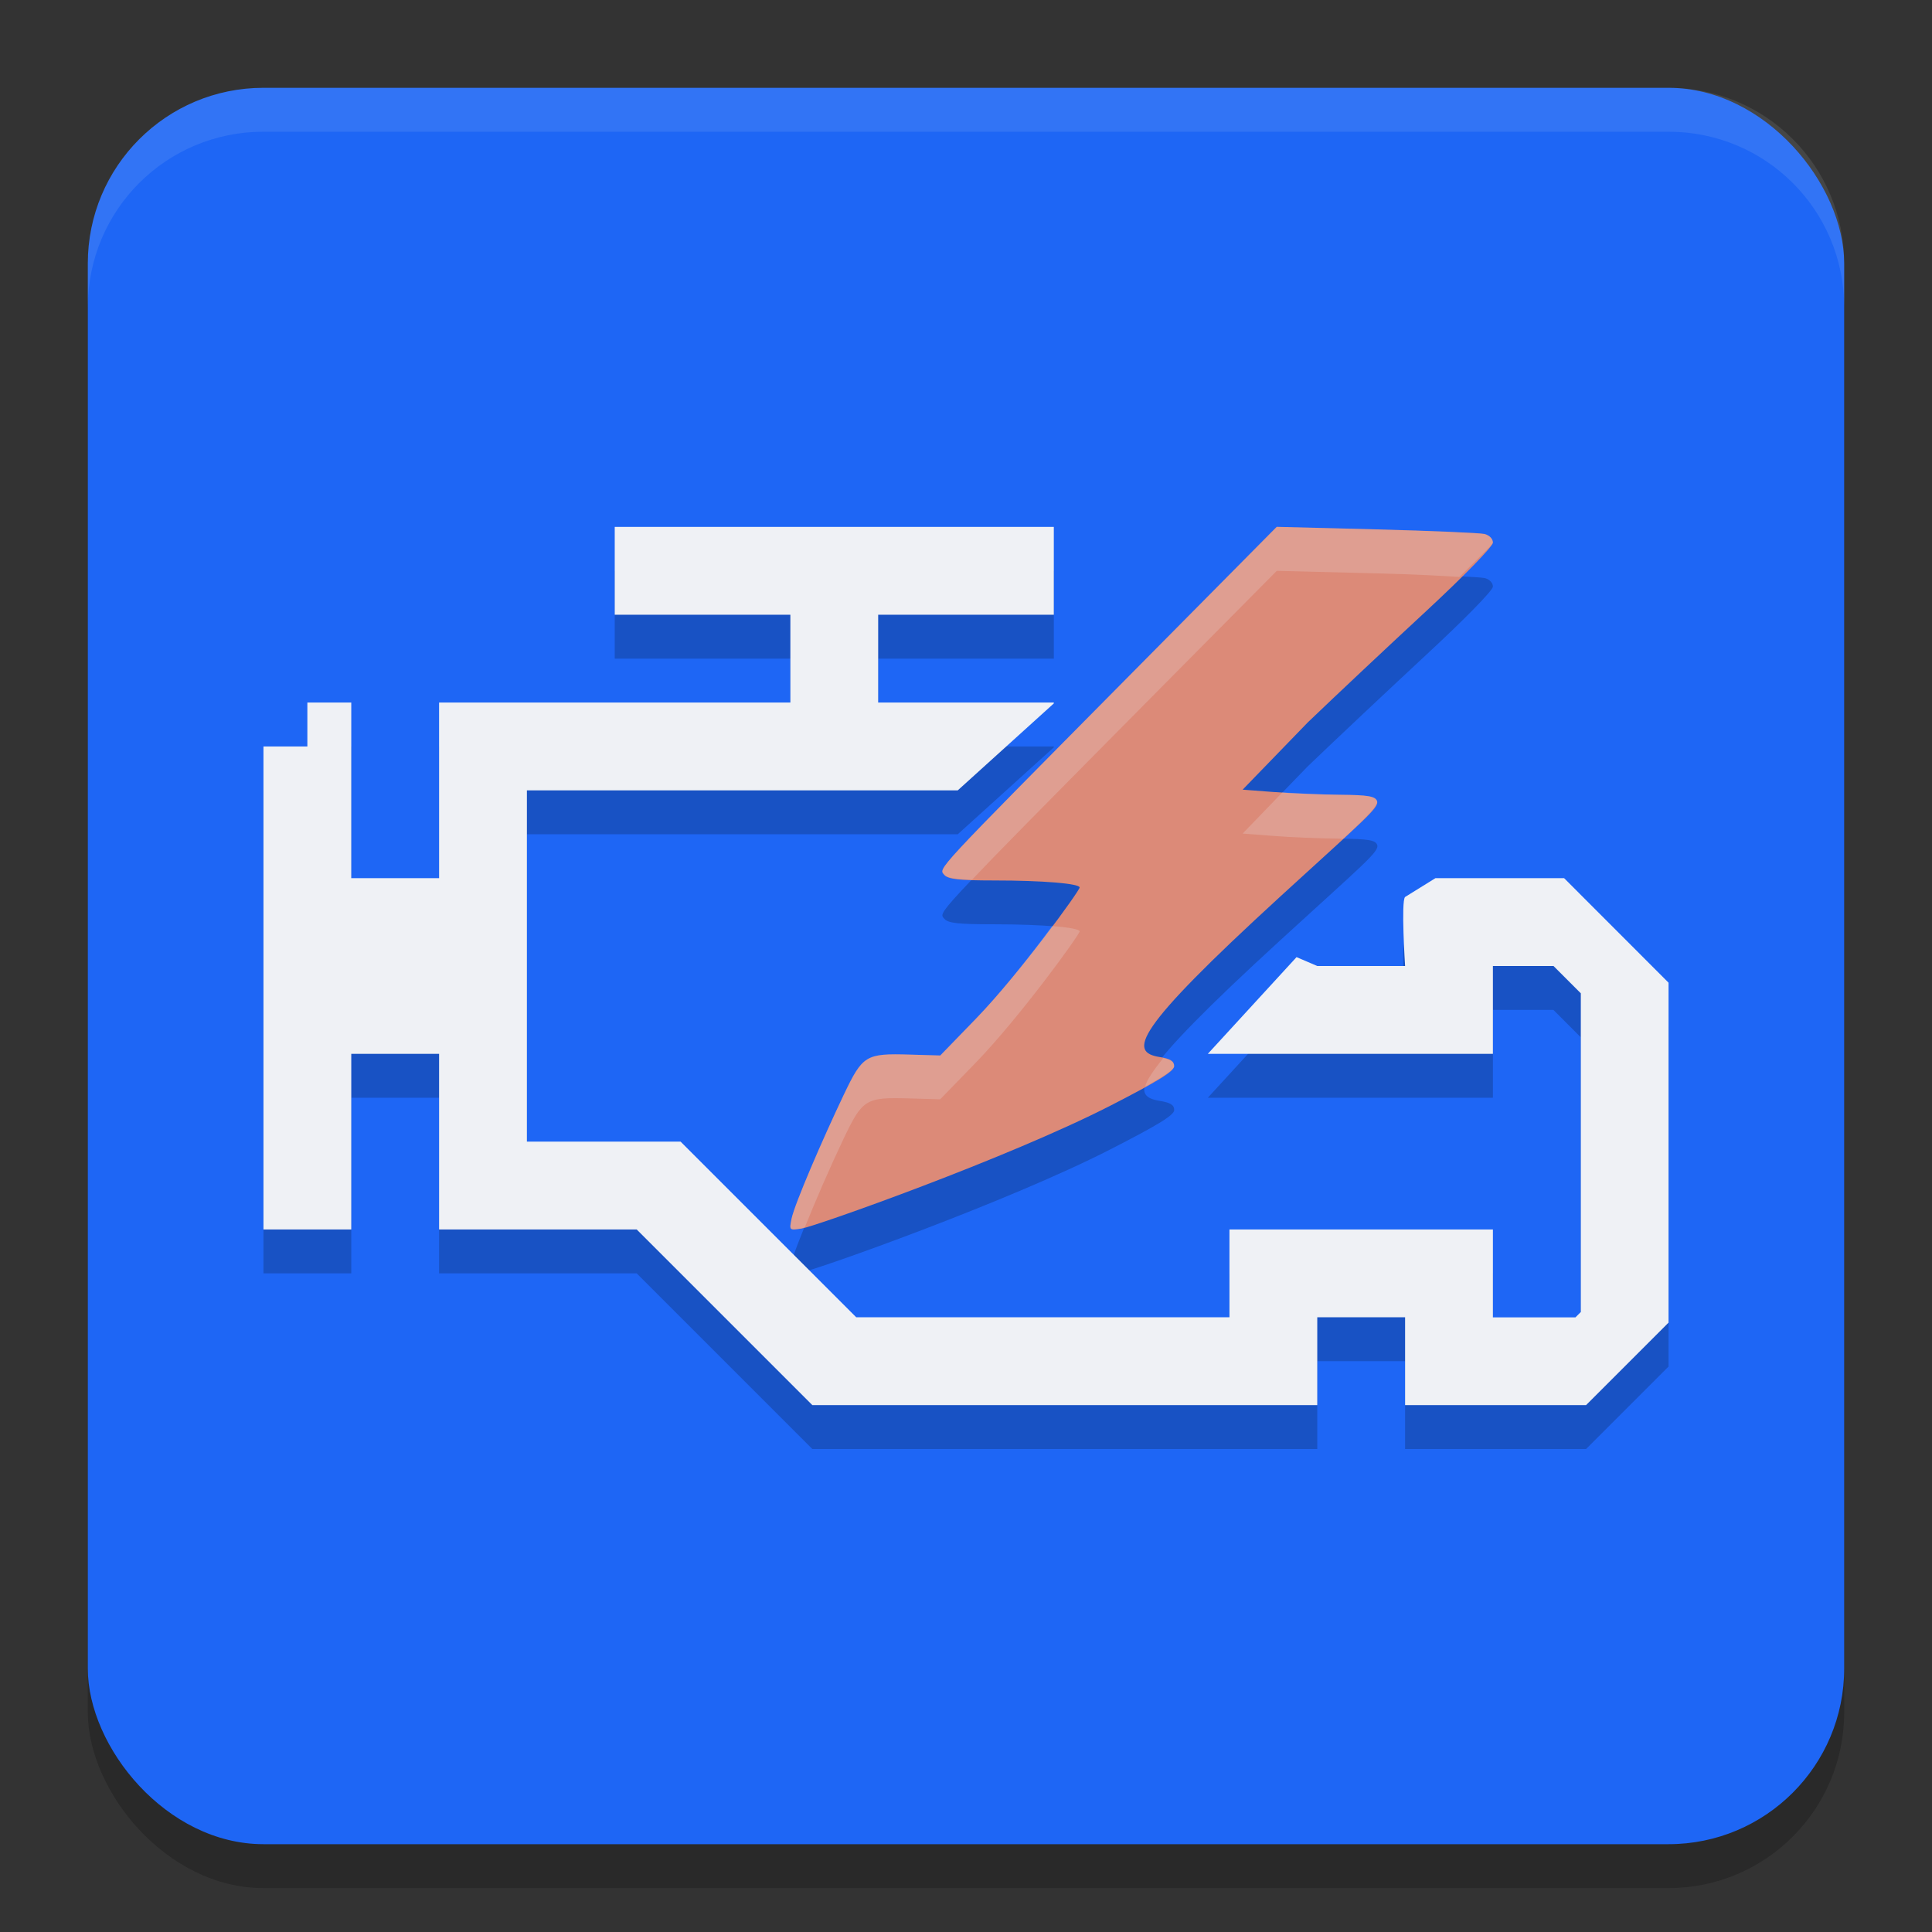 <svg xmlns="http://www.w3.org/2000/svg" width="22" height="22" version="1.1">
 <rect width="100%" height="100%" fill="#333333" stroke="none"/>
 <rect style="opacity:0.2" width="20" height="20" x="1" y="1.5" rx="2" ry="2"/>
 <rect style="fill:#1e66f5" width="20" height="20" x="1" y="1" rx="2" ry="2"/>
 <path style="opacity:0.2" d="m 7,6.5 v 1 h 2 v 1 H 6.5 5 V 10 10.5 H 4 v -2 H 3.5 V 9 H 3 v 3 2.5 h 1 v -2 h 1 v 2 h 1 0.5 0.75 l 2,2 h 4 1.75 v -1 h 1 v 1 h 2.061 L 19,15.561 V 11.689 L 17.811,10.5 H 16.346 L 16,10.715 C 15.952,10.76 16,11.5 16,11.5 H 15 L 14.764,11.398 13.754,12.5 H 17 v -1 h 0.689 L 18,11.811 v 3.629 L 17.939,15.5 H 17 v -1 h -3 v 1 h -0.75 -3.5 l -2,-2 H 6 v -4 h 4.906 L 12,8.51 V 8.5 h -2 v -1 h 2 v -1 z m 7.539,0 -1.693,1.709 c -2.231,2.254 -2.158,2.176 -2.092,2.254 0.043,0.05 0.162,0.062 0.572,0.062 0.549,3.9e-4 0.969,0.037 0.969,0.082 0,0.036 -0.676,0.971 -1.182,1.494 l -0.406,0.418 -0.346,-0.01 c -0.504,-0.015 -0.537,0.005 -0.754,0.459 -0.233,0.489 -0.558,1.239 -0.594,1.412 -0.027,0.13 -0.025,0.131 0.119,0.107 0.158,-0.025 2.337,-0.798 3.51,-1.398 0.545,-0.279 0.729,-0.391 0.729,-0.449 0,-0.058 -0.043,-0.084 -0.164,-0.104 -0.354,-0.056 -0.312,-0.287 1.375,-1.832 0.941,-0.862 1.129,-1.008 1.1,-1.084 -0.021,-0.054 -0.103,-0.067 -0.424,-0.07 -0.218,-0.002 -0.557,-0.016 -0.752,-0.031 L 14.15,9.492 14.891,8.727 C 15.215,8.416 15.823,7.844 16.24,7.457 16.674,7.055 17,6.723 17,6.68 17,6.636 16.96,6.595 16.904,6.582 16.851,6.57 16.298,6.545 15.674,6.529 Z"/>
 <path style="opacity:0.1;fill:#eff1f5" d="M 3,1 C 1.892,1 1,1.892 1,3 v 0.5 c 0,-1.108 0.892,-2 2,-2 h 16 c 1.108,0 2,0.892 2,2 V 3 C 21,1.892 20.108,1 19,1 Z"/>
 <path style="fill:#eff1f5" d="M 7,6 V 7 H 9 V 8 H 6.5 5 V 9.5 10 H 4 V 8 H 3.5 V 8.5 H 3 v 3 0 2.5 h 1 v -2 h 1 v 2 h 1 0.5 0.75 l 2,2 h 4 1.75 v -1 h 1 v 1 h 2.061 L 19,15.061 V 11.19 L 17.811,10 H 16.345 L 16,10.214 C 15.952,10.259 16,11 16,11 H 15 L 14.764,10.899 13.754,12 H 17 v -1 h 0.69 l 0.311,0.311 v 3.629 l -0.061,0.061 H 17 V 14 h -3 v 1 h -0.75 -3.5 l -2,-2 H 6 V 9 h 4.906 L 12,8.01 V 8 H 10 V 7 h 2 V 6 Z"/>
 <path style="fill:#dc8a78" d="m 9.013,13.88 c 0.036,-0.174 0.361,-0.922 0.594,-1.411 0.217,-0.454 0.25,-0.475 0.754,-0.46 l 0.346,0.01 0.405,-0.418 c 0.506,-0.523 1.182,-1.459 1.182,-1.495 0,-0.045 -0.419,-0.08 -0.968,-0.08 -0.411,-2.7e-4 -0.53,-0.014 -0.573,-0.064 -0.066,-0.078 -0.139,7e-4 2.092,-2.253 l 1.693,-1.71 1.135,0.029 c 0.624,0.016 1.178,0.04 1.231,0.052 C 16.959,6.094 17,6.135 17,6.179 17,6.222 16.675,6.555 16.241,6.958 15.823,7.345 15.215,7.916 14.891,8.227 l -0.741,0.765 0.355,0.027 c 0.195,0.015 0.534,0.029 0.752,0.031 0.321,0.003 0.402,0.017 0.423,0.071 0.03,0.076 -0.157,0.223 -1.098,1.085 -1.687,1.545 -1.729,1.775 -1.375,1.831 0.121,0.019 0.163,0.046 0.163,0.104 0,0.058 -0.183,0.171 -0.727,0.45 -1.172,0.6 -3.353,1.372 -3.511,1.398 -0.144,0.023 -0.145,0.022 -0.119,-0.108 z"/>
 <path style="opacity:0.2;fill:#eff1f5" d="M 14.539,6 12.846,7.709 C 10.615,9.963 10.688,9.885 10.754,9.963 c 0.03,0.035 0.138,0.047 0.314,0.055 0.273,-0.289 0.739,-0.76 1.777,-1.809 L 14.539,6.5 15.674,6.529 c 0.479,0.012 0.744,0.028 0.945,0.041 C 16.756,6.43 17,6.201 17,6.18 17,6.136 16.96,6.095 16.904,6.082 16.851,6.07 16.298,6.045 15.674,6.029 Z m 0.064,3.023 -0.453,0.469 0.355,0.027 c 0.195,0.015 0.534,0.029 0.752,0.031 0.018,1.83e-4 0.02,0.002 0.037,0.002 0.265,-0.245 0.405,-0.385 0.387,-0.432 -0.021,-0.054 -0.103,-0.067 -0.424,-0.07 -0.19,-0.002 -0.456,-0.015 -0.654,-0.027 z m -2.623,1.523 c -0.243,0.328 -0.559,0.736 -0.867,1.055 l -0.406,0.418 -0.346,-0.01 c -0.504,-0.015 -0.537,0.005 -0.754,0.459 -0.233,0.489 -0.558,1.239 -0.594,1.412 -0.027,0.13 -0.025,0.131 0.119,0.107 0.002,-3.07e-4 0.031,-0.011 0.033,-0.012 0.124,-0.309 0.288,-0.687 0.441,-1.008 0.217,-0.454 0.25,-0.474 0.754,-0.459 l 0.346,0.01 0.406,-0.418 c 0.506,-0.523 1.182,-1.458 1.182,-1.494 0,-0.024 -0.125,-0.046 -0.314,-0.061 z m 1.266,1.502 c -0.11,0.139 -0.194,0.258 -0.205,0.326 0.203,-0.114 0.33,-0.196 0.33,-0.234 0,-0.049 -0.043,-0.073 -0.125,-0.092 z"/>
</svg>
